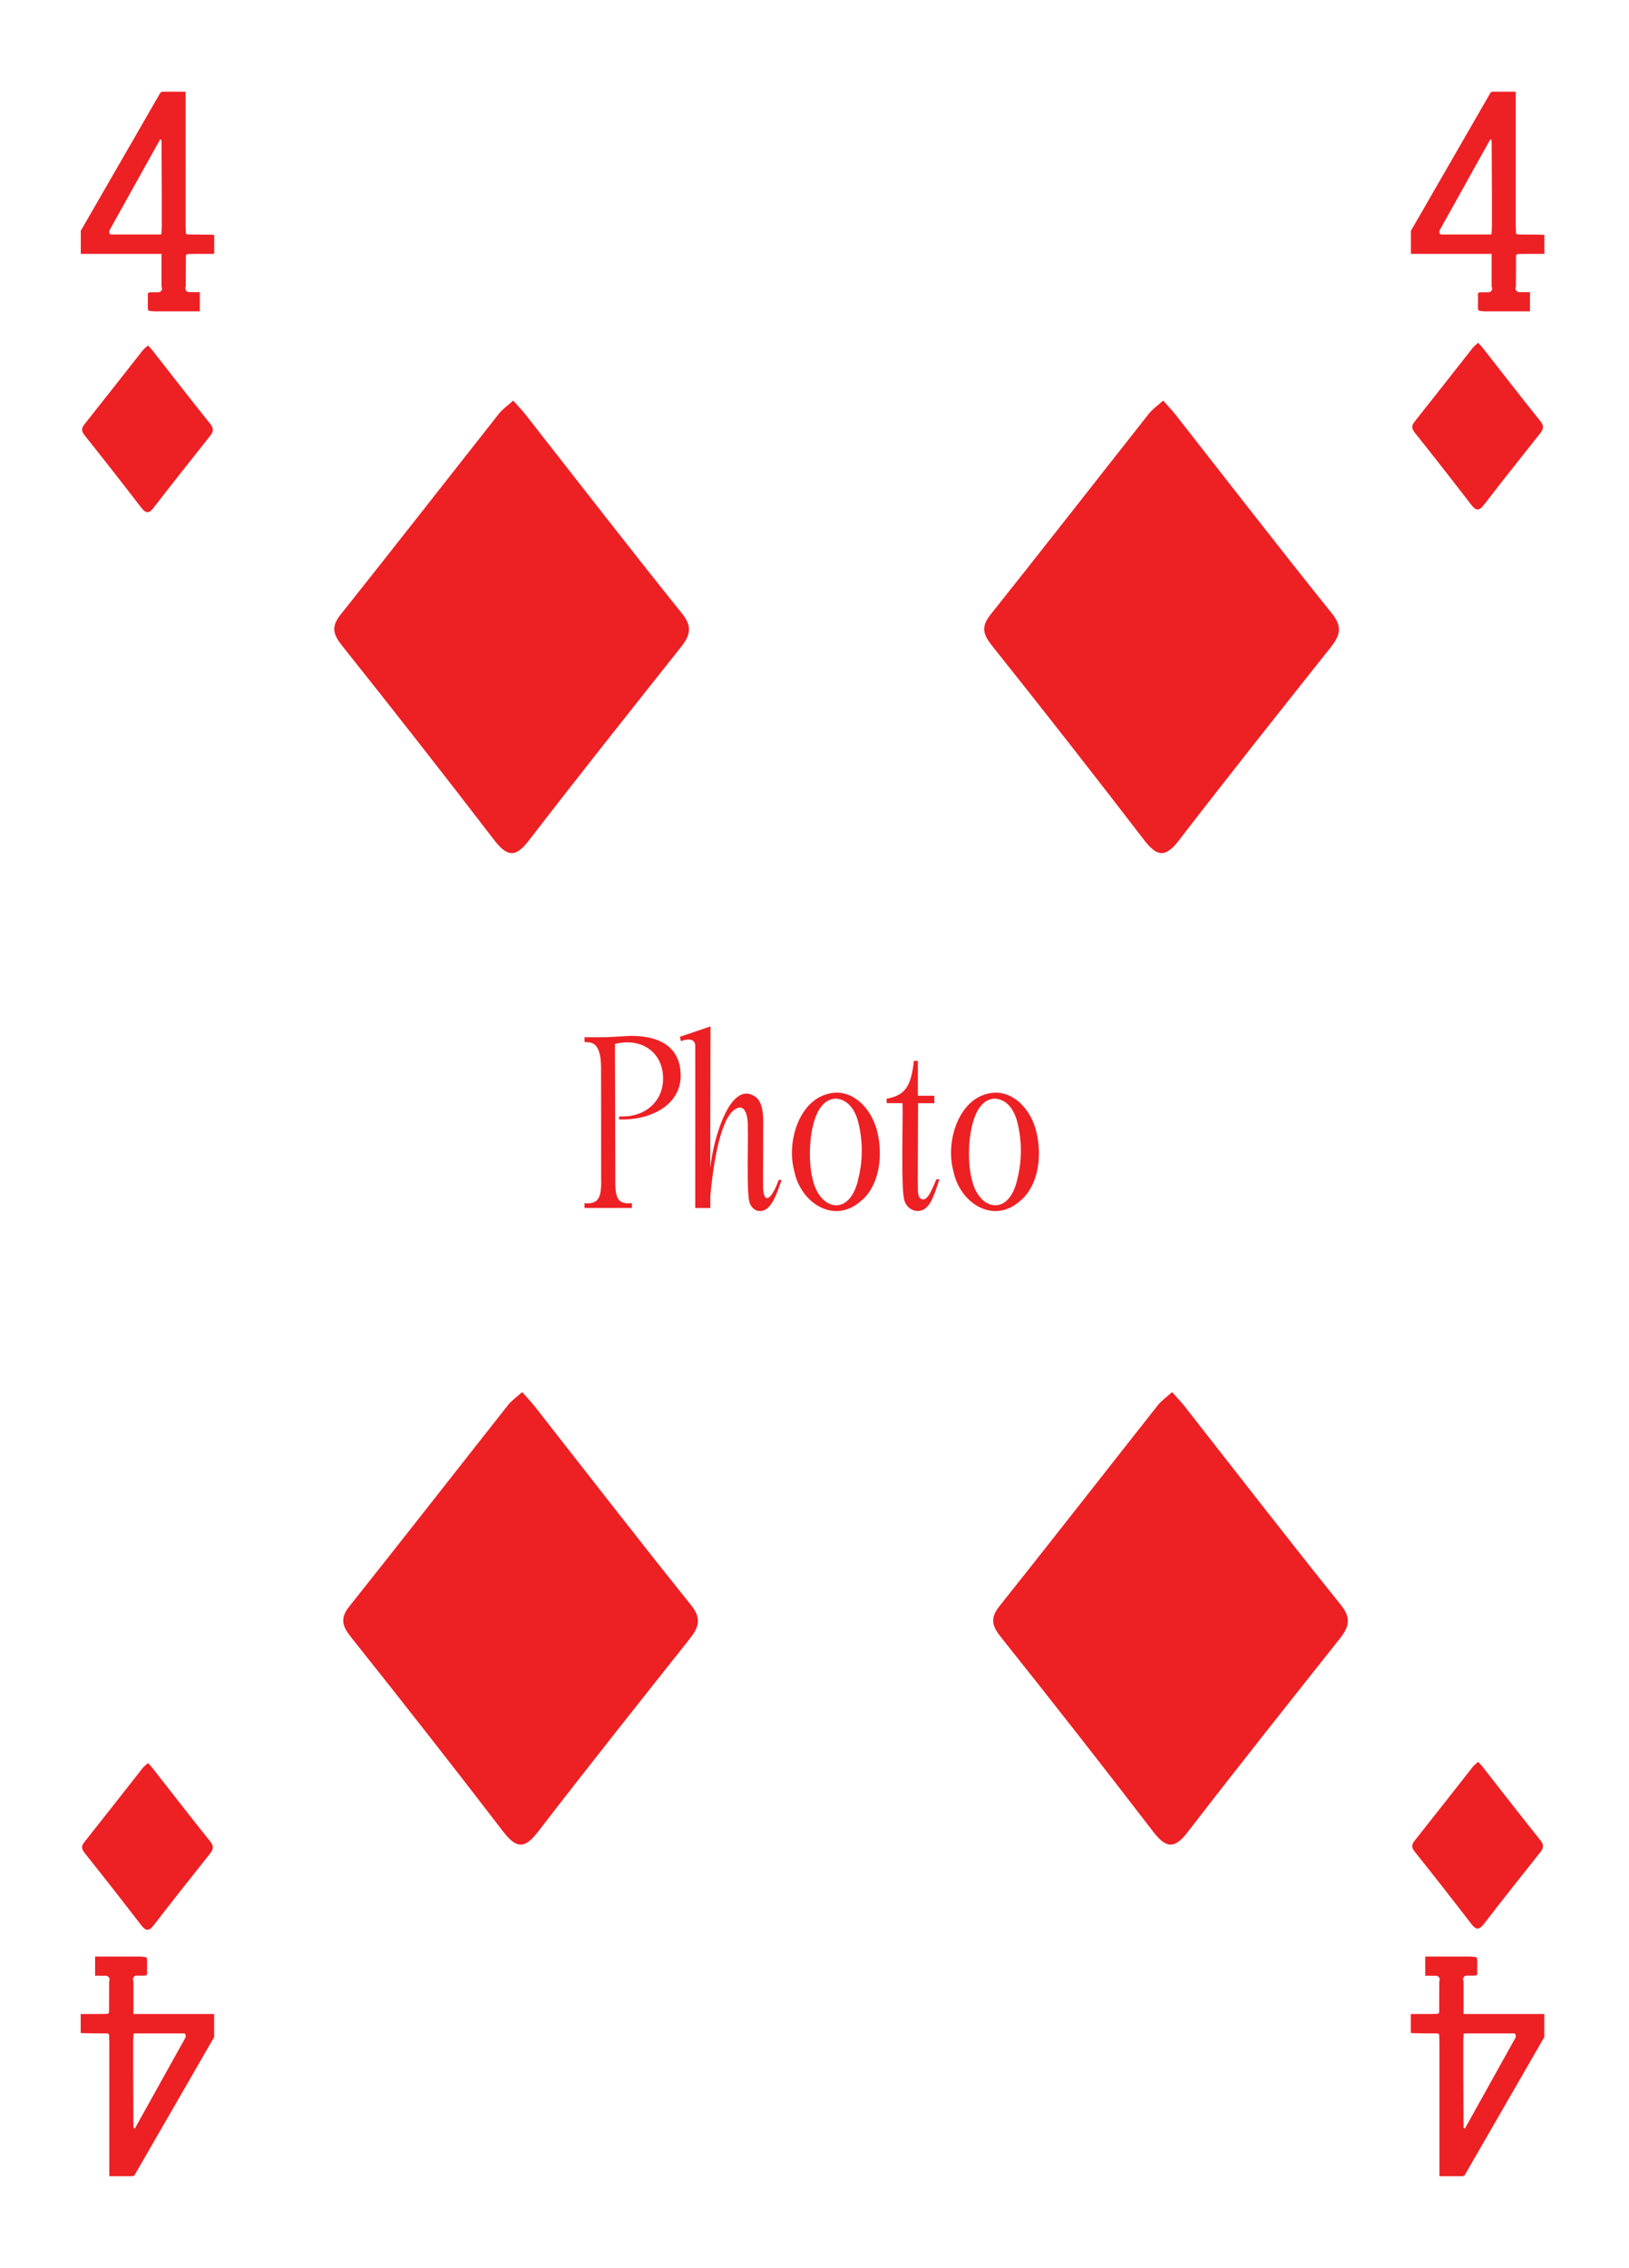 <?xml version="1.0" encoding="UTF-8"?>
<svg id="Layer_1" data-name="Layer 1" xmlns="http://www.w3.org/2000/svg" viewBox="0 0 347.21 483.16">
  <defs>
    <style>
      .cls-1 {
        fill: #ed2024;
      }
    </style>
  </defs>
  <path class="cls-1" d="M31.56,73.6c.39.44.71.76.99,1.12,4.08,5.2,8.13,10.44,12.27,15.59.88,1.09.58,1.79-.14,2.69-4,5.03-8,10.06-11.92,15.15-1.11,1.44-1.77,1.15-2.74-.11-3.92-5.1-7.88-10.16-11.89-15.18-.7-.88-.91-1.48-.15-2.43,4.18-5.25,8.31-10.54,12.46-15.81.28-.35.67-.62,1.11-1.02Z"/>
  <g>
    <path class="cls-1" d="M131.99,237.83c5.19.35,9.26-2.94,9.34-7.88.1-5.89-4.8-8.99-10.26-7.53l.08,28.71c-.11,4.64.79,5.38,3.54,5.2v1.01h-10.1v-1.01c2.75.21,3.67-.78,3.54-5.2,0-.48,0-23.49-.02-23.96-.1-5.83-2.65-5-3.52-5.18v-1.01h3.12c1.72,0,3.44-.09,5.16-.22,3.79-.3,12.21-.01,12.21,8.41,0,6.36-6.57,9.57-13.15,9.32l.06-.66Z"/>
    <path class="cls-1" d="M165.97,251.4l.63-.04c-.79,2.33-1.65,4.62-2.62,5.63-.56.66-1.26,1.02-1.98,1.02-1.14,0-2.07-.88-2.32-2.19-.38-1.58-.33-7.16-.29-11.22.02-1.82.03-3.4,0-4.25.06-1.45-.14-3.27-.87-4.04-.23-.24-.5-.36-.81-.36-.39,0-.83.2-1.32.58-3.19,2.54-4.53,13.17-4.99,18.24v2.58s-3.21,0-3.21,0c0-.58,0-2.99,0-6.28,0-9.74.02-27.88,0-28.29,0-.01.03-.53-.33-.92-.25-.27-.62-.4-1.11-.4-.45,0-.99.12-1.62.35l-.22-.93,6.53-2.21-.06,26.43v3.68c.78-6.53,3.68-15.8,7.72-15.8.64,0,1.29.24,1.94.71,1.71,1.25,1.66,4.54,1.63,6.12,0,.22,0,.41,0,.55l-.03,11.5c-.04,1.76.13,2.85.5,3.23.1.1.22.16.35.16.79,0,1.8-1.92,2.47-3.85h0Z"/>
    <path class="cls-1" d="M183.71,255.68c-1.64,1.53-3.52,2.33-5.45,2.33-4.13,0-7.99-3.66-8.97-8.52-1.17-4.27-.22-9.64,2.31-13.04,1.73-2.33,4.06-3.6,6.73-3.67,4.49.02,7.77,4.29,8.69,8.5,1.13,4.73.54,11.02-3.3,14.41ZM182.97,251c.94-3.81.95-7.73.03-11.65-.76-3.28-2.56-5.21-4.93-5.3h0c-1.25.06-2.31.69-3.17,1.88-2.59,3.59-2.71,11.64-1.66,15.39.74,3.26,2.75,5.45,5,5.45,2.22,0,3.99-2.16,4.73-5.77h0Z"/>
    <path class="cls-1" d="M199.58,251.26l.66-.04c-.78,2.37-1.57,4.79-2.53,5.77-.57.65-1.29,1-2.09,1-1.43,0-2.67-1.09-2.93-2.6-.46-1.79-.38-9.23-.33-14.67.03-2.5.05-4.67,0-5.64v-.06h-3.37l-.02-.94c3.9-.72,5.22-2.55,5.82-8.07h.85v7.43h3.5l.02,1.59h-3.48l-.06,16.18c.02.48.02.95.02,1.39,0,1.06-.01,1.97.35,2.52.17.25.45.4.76.4.22,0,.44-.08.61-.22.2-.16.41-.39.62-.69.27-.37.79-1.46,1.59-3.33h0Z"/>
    <path class="cls-1" d="M217.62,255.68c-1.64,1.53-3.52,2.33-5.45,2.33-4.13,0-7.99-3.66-8.97-8.52-1.17-4.27-.22-9.64,2.31-13.04,1.73-2.33,4.05-3.6,6.72-3.67,4.49.02,7.77,4.29,8.7,8.5,1.13,4.73.54,11.02-3.3,14.41ZM216.91,239.35c-.76-3.28-2.56-5.21-4.93-5.3h0c-1.25.06-2.31.69-3.17,1.88-2.59,3.59-2.71,11.64-1.66,15.39.74,3.26,2.75,5.45,5,5.45,2.22,0,3.99-2.16,4.73-5.77.94-3.81.95-7.73.03-11.65Z"/>
  </g>
  <path class="cls-1" d="M301.15,433.15c1.67.02,3.33.06,5,.05.44,0,.66.09.62.58-.03.44.04.88.04,1.33,0,9.1,0,18.19,0,27.29,0,.4,0,.8,0,1.22h5.12c0-.06,0-.12.01-.18l.17.1,16.99-29.46s.03,0,.05,0v-.09l.04-.08-.04-.03v-4.81h-17.2v-6.99c-.07-.12-.11-.25-.12-.39,0-.2.1-.43.23-.57s.36-.23.57-.23h1.43s.03,0,.04,0c.06-.01.1-.02.14-.02.54.08.65-.19.63-.68-.04-.78,0-1.56-.01-2.34,0-.88-.01-.89-.86-.98-.19-.02-.39-.04-.58-.04-2.72,0-5.43,0-8.15,0-.49,0-.98,0-1.49,0v4.12c.27-.07.47-.07.62-.03h1.67c.45,0,.78.37.8.8,0,.14-.04.26-.1.37,0,2.25,0,4.45-.02,6.64,0,.11-.27.31-.41.31-1.15.03-2.31.03-3.46.03-.72,0-1.44,0-2.17,0v4.04c.18.01.32.02.46.03ZM325.32,437.42s.04-.06.05-.09l-.05.09ZM311.97,433.23c.19-.01.36-.03.53-.03,3.34,0,6.67,0,10.01,0,.45,0,.59.13.56.57,0,.08,0,.17,0,.25l-10.84,19.46c-.23-.05-.29-.21-.29-.49-.01-3.71-.04-7.42-.05-11.13,0-2.34-.01-4.69,0-7.03,0-.51.05-1.02.09-1.58Z"/>
  <path class="cls-1" d="M17.64,433.15c1.67.02,3.33.06,5,.05.44,0,.66.09.62.58-.03.44.04.88.04,1.33,0,9.1,0,18.19,0,27.29,0,.4,0,.8,0,1.22h5.12c0-.06,0-.12.01-.18l.17.1,16.99-29.46s.03,0,.05,0v-.09l.04-.08-.04-.03v-4.81h-17.2v-6.99c-.07-.12-.11-.25-.12-.39,0-.2.1-.43.23-.57s.36-.23.57-.23h1.43s.03,0,.04,0c.06-.01.1-.02.14-.02.54.08.65-.19.63-.68-.04-.78,0-1.56-.01-2.34,0-.88-.01-.89-.86-.98-.19-.02-.39-.04-.58-.04-2.72,0-5.43,0-8.15,0-.49,0-.98,0-1.49,0v4.12c.27-.07.47-.07.62-.03h1.67c.45,0,.78.37.8.8,0,.14-.04.26-.1.37,0,2.25,0,4.45-.02,6.64,0,.11-.27.31-.41.31-1.15.03-2.31.03-3.46.03-.72,0-1.44,0-2.17,0v4.04c.18.01.32.02.46.03ZM41.81,437.42s.04-.06.05-.09l-.05.09ZM28.47,433.23c.19-.01.36-.03.53-.03,3.34,0,6.67,0,10.01,0,.45,0,.59.13.56.57,0,.08,0,.17,0,.25l-10.84,19.46c-.23-.05-.29-.21-.29-.49-.01-3.71-.04-7.42-.05-11.13,0-2.34-.01-4.69,0-7.03,0-.51.05-1.02.09-1.58Z"/>
  <path class="cls-1" d="M45.22,50.01c-1.67-.02-3.33-.06-5-.05-.44,0-.66-.09-.62-.58.03-.44-.04-.88-.04-1.33,0-9.1,0-18.19,0-27.29,0-.4,0-.8,0-1.22h-5.12c0,.06,0,.12-.01.18l-.17-.1-16.99,29.46s-.03,0-.05,0v.09l-.04.08.04.03v4.81h17.2v6.99c.07.12.11.25.12.39,0,.2-.1.43-.23.57s-.36.23-.57.23h-1.43s-.03,0-.04,0c-.06.01-.1.02-.14.02-.54-.08-.65.19-.63.68.04.78,0,1.56.01,2.34,0,.88.01.89.86.98.19.02.39.04.58.04,2.72,0,5.43,0,8.15,0,.49,0,.98,0,1.49,0v-4.12c-.27.07-.47.07-.62.03h-1.67c-.45,0-.78-.37-.8-.8,0-.14.04-.26.1-.37,0-2.25,0-4.45.02-6.64,0-.11.27-.31.41-.31,1.15-.03,2.31-.03,3.46-.03.72,0,1.44,0,2.17,0v-4.04c-.18-.01-.32-.02-.46-.03ZM21.06,45.75s-.04.06-.05.09l.05-.09ZM34.4,49.93c-.19.01-.36.03-.53.03-3.34,0-6.67,0-10.01,0-.45,0-.59-.13-.56-.57,0-.08,0-.17,0-.25l10.84-19.46c.23.05.29.21.29.49.01,3.71.04,7.42.05,11.13,0,2.34.01,4.69,0,7.03,0,.51-.05,1.02-.09,1.58Z"/>
  <path class="cls-1" d="M328.73,50.01c-1.67-.02-3.33-.06-5-.05-.44,0-.66-.09-.62-.58.03-.44-.04-.88-.04-1.33,0-9.1,0-18.19,0-27.29,0-.4,0-.8,0-1.22h-5.12c0,.06,0,.12-.01.18l-.17-.1-16.99,29.46s-.03,0-.05,0v.09l-.04.08.04.03v4.81h17.2v6.99c.07.12.11.25.12.39,0,.2-.1.43-.23.57s-.36.23-.57.23h-1.43s-.03,0-.04,0c-.06.01-.1.02-.14.02-.54-.08-.65.19-.63.68.04.78,0,1.56.01,2.34,0,.88.01.89.86.98.19.02.39.04.58.04,2.72,0,5.43,0,8.15,0,.49,0,.98,0,1.49,0v-4.12c-.27.07-.47.07-.62.03h-1.67c-.45,0-.78-.37-.8-.8,0-.14.04-.26.1-.37,0-2.25,0-4.45.02-6.64,0-.11.27-.31.41-.31,1.15-.03,2.31-.03,3.46-.03.72,0,1.44,0,2.17,0v-4.04c-.18-.01-.32-.02-.46-.03ZM304.57,45.75s-.04.06-.05.09l.05-.09ZM317.91,49.93c-.19.01-.36.03-.53.03-3.34,0-6.67,0-10.01,0-.45,0-.59-.13-.56-.57,0-.08,0-.17,0-.25l10.84-19.46c.23.05.29.21.29.49.01,3.71.04,7.42.05,11.13,0,2.34.01,4.69,0,7.03,0,.51-.05,1.02-.09,1.58Z"/>
  <path class="cls-1" d="M315.07,73.03c.39.44.71.76.99,1.12,4.08,5.2,8.13,10.44,12.27,15.59.88,1.09.58,1.79-.14,2.69-4,5.03-8,10.06-11.92,15.15-1.11,1.44-1.77,1.15-2.74-.11-3.92-5.1-7.88-10.16-11.89-15.18-.7-.88-.91-1.48-.15-2.43,4.18-5.25,8.31-10.54,12.46-15.81.28-.35.67-.62,1.11-1.02Z"/>
  <path class="cls-1" d="M315.07,375.35c.39.44.71.76.99,1.12,4.08,5.2,8.13,10.44,12.27,15.59.88,1.09.58,1.79-.14,2.69-4,5.03-8,10.06-11.92,15.15-1.11,1.44-1.77,1.15-2.74-.11-3.92-5.1-7.88-10.16-11.89-15.18-.7-.88-.91-1.48-.15-2.43,4.18-5.25,8.31-10.54,12.46-15.81.28-.35.67-.62,1.11-1.02Z"/>
  <path class="cls-1" d="M31.56,375.61c.39.44.71.76.99,1.12,4.08,5.2,8.13,10.44,12.27,15.59.88,1.09.58,1.79-.14,2.69-4,5.03-8,10.06-11.92,15.15-1.11,1.44-1.77,1.15-2.74-.11-3.92-5.1-7.88-10.16-11.89-15.18-.7-.88-.91-1.48-.15-2.43,4.18-5.25,8.31-10.54,12.46-15.81.28-.35.67-.62,1.11-1.02Z"/>
  <path class="cls-1" d="M109.4,85.36c1.05,1.19,1.92,2.07,2.68,3.05,11.08,14.12,22.05,28.32,33.3,42.31,2.39,2.97,1.58,4.85-.37,7.3-10.84,13.65-21.7,27.3-32.34,41.11-3.01,3.91-4.81,3.13-7.45-.31-10.62-13.83-21.38-27.56-32.26-41.2-1.9-2.38-2.47-4.03-.42-6.61,11.34-14.24,22.54-28.6,33.82-42.89.75-.96,1.81-1.67,3.02-2.77Z"/>
  <path class="cls-1" d="M247.93,85.36c1.05,1.19,1.92,2.07,2.68,3.05,11.08,14.12,22.05,28.32,33.3,42.31,2.39,2.97,1.58,4.85-.37,7.3-10.84,13.65-21.7,27.3-32.34,41.11-3.01,3.91-4.81,3.13-7.45-.31-10.62-13.83-21.38-27.56-32.26-41.2-1.9-2.38-2.47-4.03-.42-6.61,11.34-14.24,22.54-28.6,33.82-42.89.75-.96,1.81-1.67,3.02-2.77Z"/>
  <path class="cls-1" d="M111.31,296.59c1.05,1.19,1.92,2.07,2.68,3.05,11.08,14.12,22.05,28.32,33.3,42.31,2.39,2.97,1.58,4.85-.37,7.3-10.84,13.65-21.7,27.3-32.34,41.11-3.01,3.91-4.81,3.13-7.45-.31-10.62-13.83-21.38-27.56-32.26-41.2-1.9-2.38-2.47-4.03-.42-6.61,11.34-14.24,22.54-28.6,33.82-42.89.75-.96,1.81-1.67,3.02-2.77Z"/>
  <path class="cls-1" d="M249.84,296.59c1.05,1.19,1.92,2.07,2.68,3.05,11.08,14.12,22.05,28.32,33.3,42.31,2.39,2.97,1.58,4.85-.37,7.3-10.84,13.65-21.7,27.3-32.34,41.11-3.01,3.91-4.81,3.13-7.45-.31-10.62-13.83-21.38-27.56-32.26-41.2-1.9-2.38-2.47-4.03-.42-6.61,11.34-14.24,22.54-28.6,33.82-42.89.75-.96,1.81-1.67,3.02-2.77Z"/>
</svg>